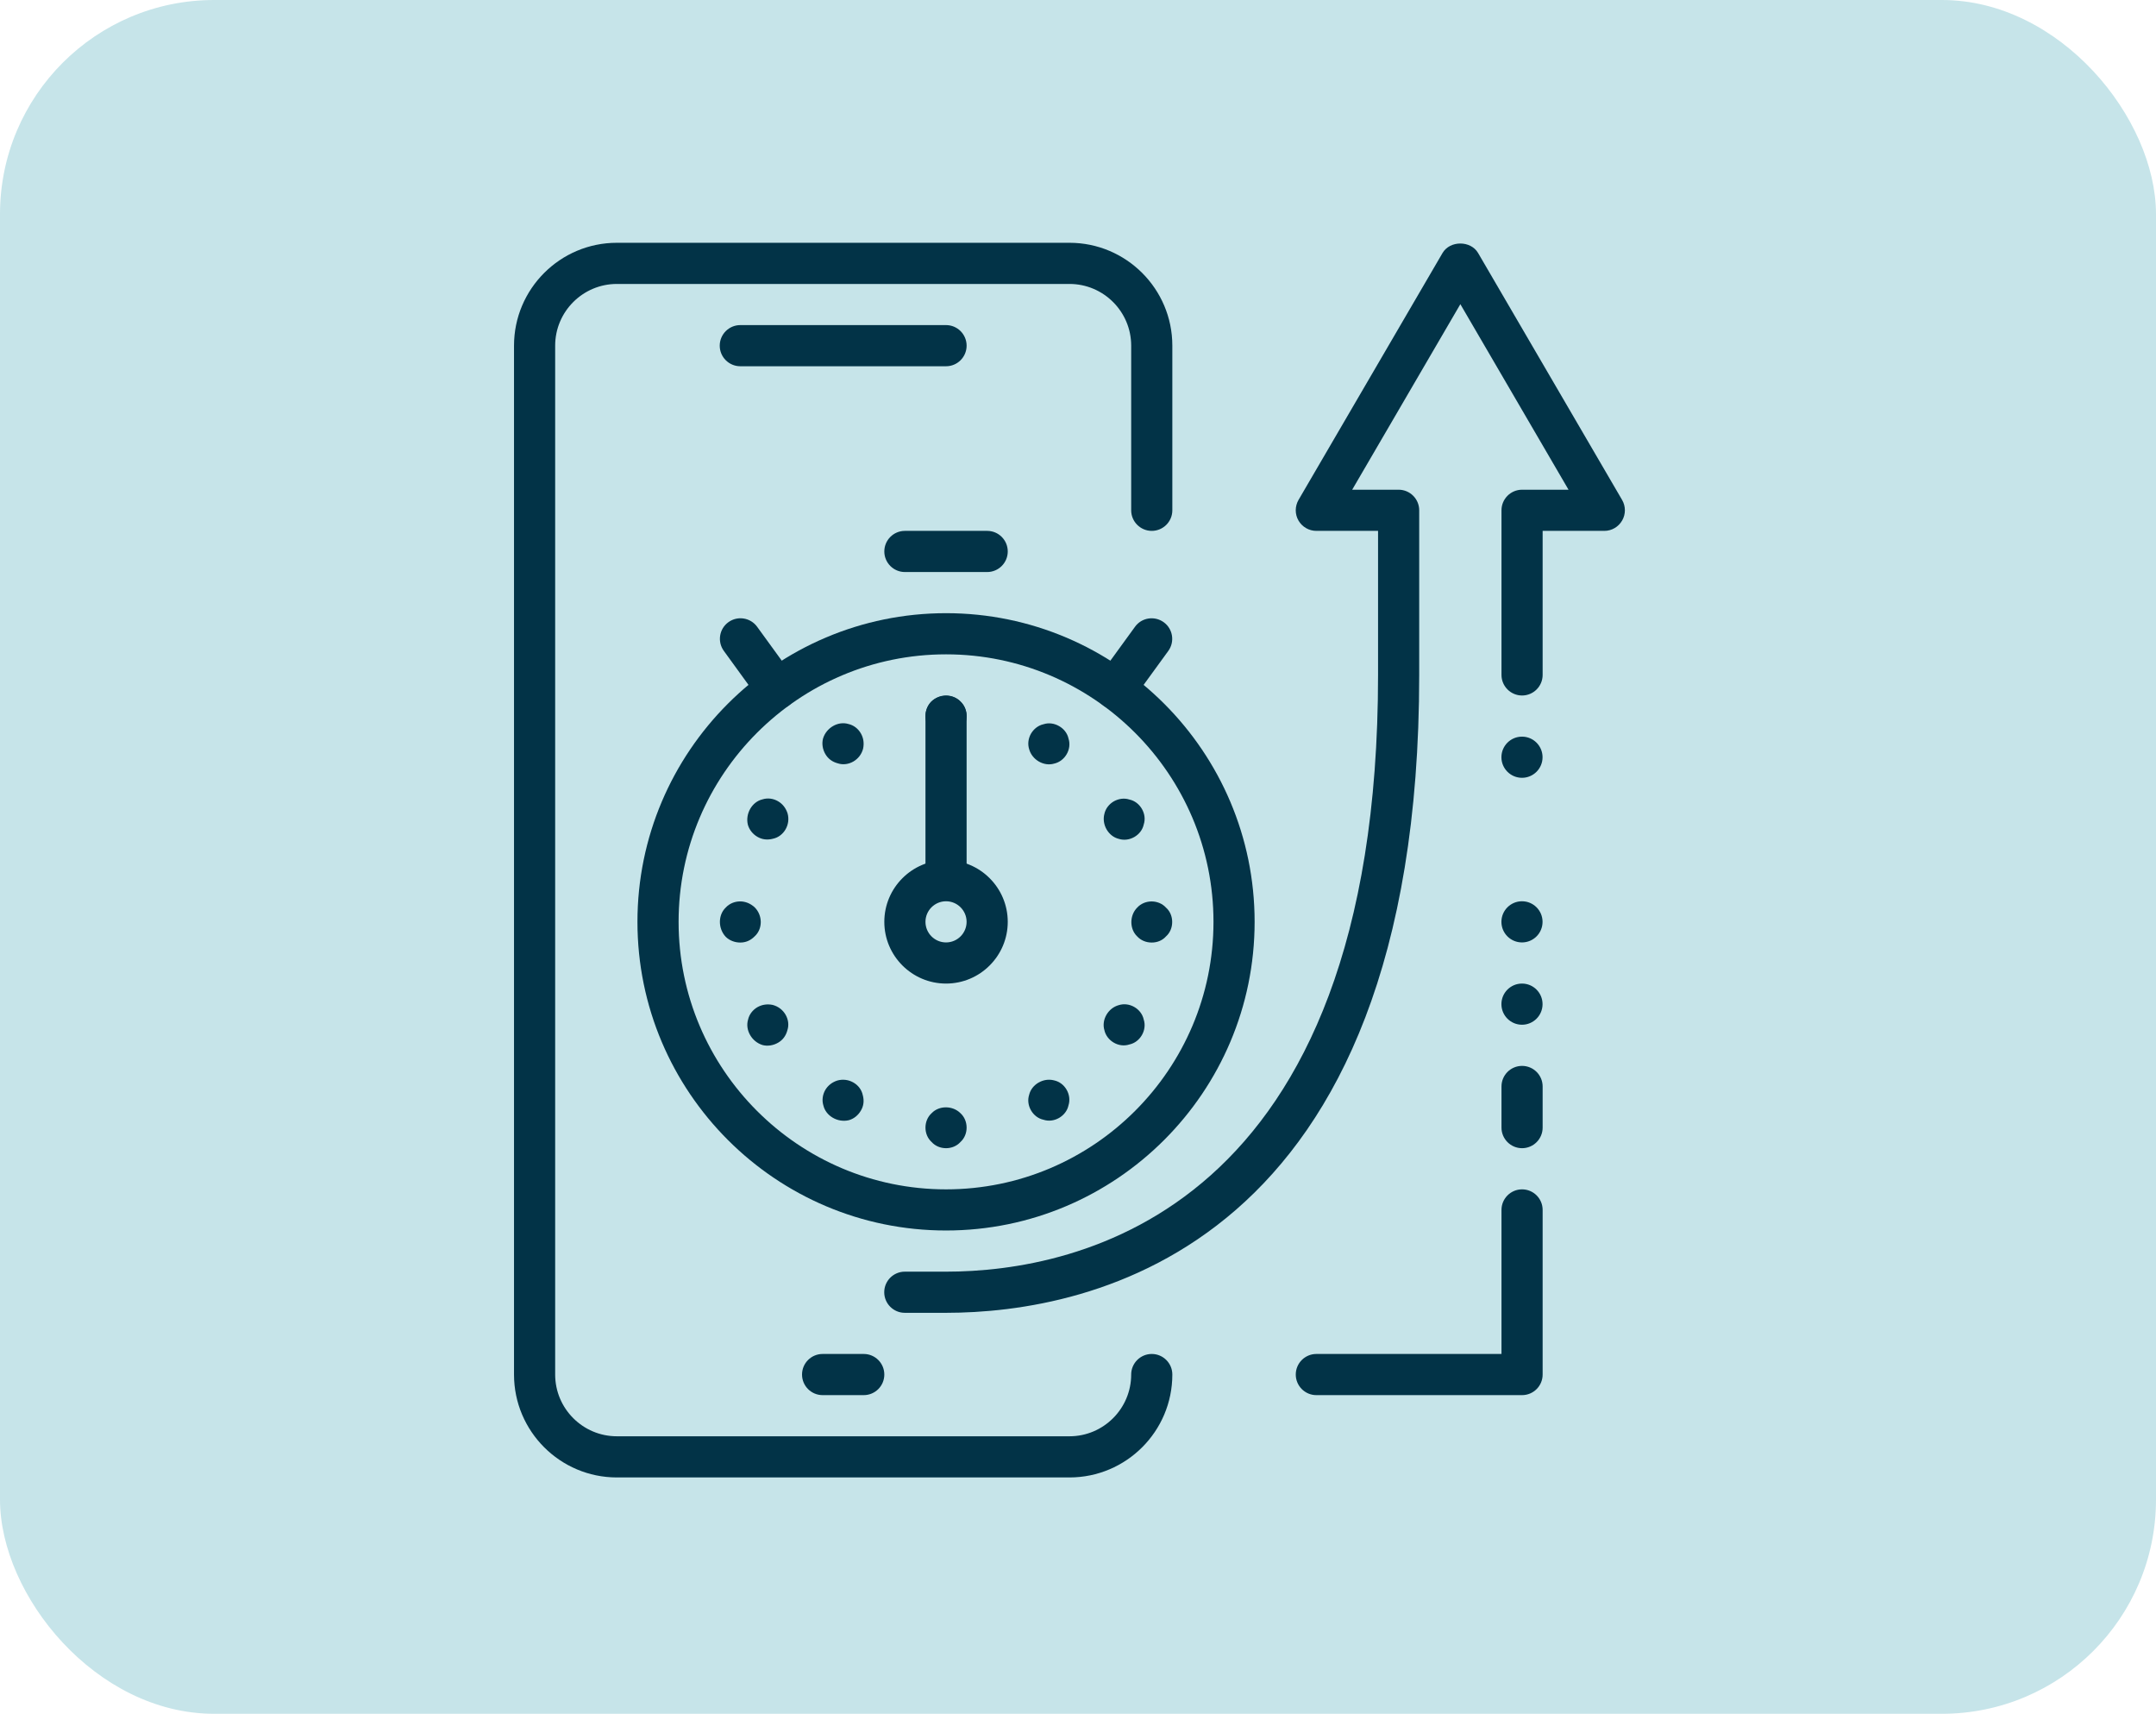 <svg width="151" height="120" viewBox="0 0 151 120" fill="none" xmlns="http://www.w3.org/2000/svg">
<rect width="151" height="120" rx="15" fill="#C6E4E9"/>
<path d="M66.258 25.645H51.849C51.054 25.645 50.408 25 50.408 24.204C50.408 23.409 51.054 22.763 51.849 22.763H66.258C67.053 22.763 67.699 23.409 67.699 24.204C67.699 25 67.053 25.645 66.258 25.645Z" fill="#023347"/>
<path d="M60.494 97.687H57.613C56.817 97.687 56.172 97.042 56.172 96.246C56.172 95.451 56.817 94.805 57.613 94.805H60.494C61.29 94.805 61.935 95.451 61.935 96.246C61.935 97.042 61.29 97.687 60.494 97.687Z" fill="#023347"/>
<path d="M74.903 103.451H43.204C39.23 103.451 36 100.22 36 96.246V24.204C36 20.23 39.23 17 43.204 17H74.903C78.877 17 82.107 20.23 82.107 24.204V35.731C82.107 36.526 81.461 37.172 80.666 37.172C79.871 37.172 79.225 36.526 79.225 35.731V24.204C79.225 21.821 77.286 19.882 74.903 19.882H43.204C40.821 19.882 38.882 21.821 38.882 24.204V96.246C38.882 98.629 40.821 100.569 43.204 100.569H74.903C77.286 100.569 79.225 98.629 79.225 96.246C79.225 95.451 79.871 94.805 80.666 94.805C81.461 94.805 82.107 95.451 82.107 96.246C82.107 100.22 78.877 103.451 74.903 103.451Z" fill="#023347"/>
<path d="M66.258 91.924H63.37C62.575 91.924 61.929 91.278 61.929 90.483C61.929 89.688 62.575 89.042 63.37 89.042H66.258C75.355 89.042 96.515 84.97 96.515 47.258V37.172H92.193C91.677 37.172 91.201 36.895 90.942 36.449C90.683 36.002 90.689 35.449 90.945 35.005L101.031 17.715C101.55 16.83 103.005 16.83 103.521 17.715L113.607 35.005C113.866 35.449 113.869 36.002 113.609 36.449C113.35 36.895 112.88 37.172 112.365 37.172H108.042V47.258C108.042 48.053 107.397 48.699 106.601 48.699C105.806 48.699 105.16 48.053 105.16 47.258V35.731C105.16 34.936 105.806 34.29 106.601 34.29H109.855L102.279 21.299L94.703 34.29H97.956C98.751 34.29 99.397 34.936 99.397 35.731V47.258C99.397 87.57 76.222 91.924 66.258 91.924Z" fill="#023347"/>
<path d="M106.596 54.462C107.391 54.462 108.036 53.817 108.036 53.021C108.036 52.225 107.391 51.58 106.596 51.58C105.8 51.58 105.155 52.225 105.155 53.021C105.155 53.817 105.8 54.462 106.596 54.462Z" fill="#023347"/>
<path d="M66.258 86.16C54.339 86.16 44.645 76.466 44.645 64.548C44.645 52.629 54.339 42.935 66.258 42.935C78.176 42.935 87.87 52.629 87.87 64.548C87.87 76.466 78.176 86.16 66.258 86.16ZM66.258 45.817C55.93 45.817 47.527 54.22 47.527 64.548C47.527 74.876 55.93 83.279 66.258 83.279C76.586 83.279 84.989 74.876 84.989 64.548C84.989 54.22 76.586 45.817 66.258 45.817Z" fill="#023347"/>
<path d="M78.113 49.67C77.819 49.67 77.522 49.58 77.269 49.393C76.623 48.926 76.482 48.024 76.952 47.382L79.493 43.886C79.957 43.241 80.859 43.102 81.505 43.569C82.15 44.036 82.291 44.938 81.822 45.581L79.28 49.076C78.998 49.465 78.56 49.67 78.113 49.67Z" fill="#023347"/>
<path d="M54.402 49.67C53.956 49.67 53.518 49.465 53.235 49.076L50.697 45.578C50.227 44.932 50.371 44.033 51.014 43.566C51.659 43.099 52.558 43.244 53.025 43.883L55.567 47.382C56.036 48.027 55.892 48.926 55.25 49.393C54.993 49.58 54.696 49.67 54.402 49.67Z" fill="#023347"/>
<path d="M69.139 40.054H63.376C62.581 40.054 61.935 39.408 61.935 38.613C61.935 37.817 62.581 37.172 63.376 37.172H69.139C69.935 37.172 70.58 37.817 70.58 38.613C70.58 39.408 69.935 40.054 69.139 40.054Z" fill="#023347"/>
<path d="M74.177 50.843C74.505 51.03 74.756 51.341 74.837 51.721C74.957 52.09 74.894 52.485 74.707 52.808C74.519 53.133 74.208 53.384 73.828 53.468C73.108 53.681 72.283 53.205 72.079 52.459C71.961 52.087 72.024 51.693 72.208 51.37C72.399 51.047 72.71 50.791 73.09 50.71C73.462 50.589 73.851 50.655 74.177 50.843Z" fill="#023347"/>
<path d="M59.771 75.798C60.097 75.985 60.347 76.296 60.425 76.677C60.535 77.072 60.486 77.44 60.295 77.763C60.108 78.089 59.8 78.342 59.445 78.438C58.673 78.619 57.846 78.146 57.67 77.415C57.552 77.043 57.615 76.648 57.797 76.325C57.987 76.002 58.284 75.772 58.65 75.657C59.051 75.547 59.443 75.611 59.771 75.798Z" fill="#023347"/>
<path d="M79.975 56.64C80.165 56.966 80.225 57.361 80.104 57.73C80.024 58.11 79.773 58.418 79.447 58.606C79.122 58.793 78.727 58.856 78.358 58.738C77.626 58.562 77.151 57.738 77.347 56.992C77.43 56.612 77.681 56.303 78.004 56.113C78.329 55.929 78.727 55.862 79.096 55.983C79.479 56.064 79.787 56.315 79.975 56.64Z" fill="#023347"/>
<path d="M55.019 71.049C55.206 71.374 55.27 71.769 55.146 72.138C55.042 72.533 54.818 72.827 54.489 73.014C54.163 73.201 53.771 73.268 53.414 73.176C52.653 72.948 52.175 72.124 52.391 71.4C52.475 71.02 52.725 70.712 53.048 70.522C53.377 70.337 53.748 70.285 54.123 70.366C54.521 70.473 54.829 70.723 55.019 71.049Z" fill="#023347"/>
<path d="M82.096 64.559C82.096 64.937 81.954 65.309 81.663 65.568C81.404 65.859 81.032 66 80.655 65.997C80.28 65.997 79.908 65.853 79.646 65.568C79.101 65.049 79.101 64.098 79.646 63.551C79.908 63.263 80.283 63.121 80.655 63.118C81.029 63.121 81.407 63.266 81.666 63.554C81.954 63.81 82.098 64.182 82.096 64.559Z" fill="#023347"/>
<path d="M53.282 64.559C53.282 64.937 53.138 65.309 52.849 65.568C52.561 65.859 52.218 66 51.841 65.997C51.466 65.997 51.092 65.856 50.829 65.597C50.285 65.02 50.282 64.067 50.829 63.548C51.092 63.26 51.466 63.118 51.838 63.116C52.212 63.118 52.558 63.263 52.846 63.522C53.138 63.81 53.279 64.182 53.282 64.559Z" fill="#023347"/>
<path d="M79.975 72.478C79.787 72.804 79.476 73.055 79.096 73.135C78.727 73.256 78.332 73.196 78.006 73.006C77.684 72.818 77.43 72.507 77.347 72.127C77.133 71.406 77.609 70.582 78.355 70.38C78.724 70.262 79.122 70.323 79.444 70.51C79.77 70.697 80.024 71.011 80.104 71.392C80.225 71.758 80.162 72.153 79.975 72.478Z" fill="#023347"/>
<path d="M55.019 58.07C54.832 58.395 54.521 58.646 54.14 58.727C53.745 58.833 53.377 58.785 53.051 58.597C52.725 58.41 52.475 58.099 52.377 57.744C52.192 56.972 52.668 56.145 53.4 55.972C53.771 55.854 54.166 55.914 54.489 56.102C54.815 56.289 55.042 56.589 55.16 56.955C55.27 57.349 55.206 57.744 55.019 58.07Z" fill="#023347"/>
<path d="M74.177 78.276C73.851 78.463 73.456 78.527 73.087 78.406C72.707 78.325 72.396 78.074 72.208 77.746C72.021 77.423 71.958 77.028 72.079 76.657C72.254 75.925 73.079 75.449 73.825 75.648C74.205 75.729 74.517 75.979 74.704 76.305C74.891 76.631 74.952 77.028 74.834 77.397C74.753 77.778 74.502 78.086 74.177 78.276Z" fill="#023347"/>
<path d="M59.768 53.321C59.443 53.508 59.048 53.572 58.679 53.45C58.284 53.347 57.987 53.119 57.8 52.791C57.613 52.468 57.549 52.073 57.642 51.716C57.869 50.955 58.693 50.477 59.414 50.693C59.794 50.776 60.105 51.027 60.293 51.353C60.48 51.678 60.529 52.05 60.448 52.428C60.344 52.822 60.094 53.131 59.768 53.321Z" fill="#023347"/>
<path d="M66.258 80.397C65.883 80.397 65.508 80.253 65.249 79.965C64.961 79.705 64.817 79.331 64.817 78.956C64.817 78.582 64.961 78.207 65.249 77.945C65.768 77.4 66.719 77.4 67.266 77.945C67.555 78.207 67.699 78.582 67.699 78.956C67.699 79.331 67.555 79.705 67.266 79.965C67.007 80.253 66.632 80.397 66.258 80.397Z" fill="#023347"/>
<path d="M66.258 51.58C65.883 51.58 65.508 51.436 65.249 51.148C64.961 50.86 64.817 50.514 64.817 50.139C64.817 49.765 64.961 49.39 65.22 49.128C65.797 48.583 66.748 48.583 67.266 49.128C67.555 49.39 67.699 49.765 67.699 50.139C67.699 50.514 67.555 50.86 67.295 51.148C67.007 51.436 66.632 51.58 66.258 51.58Z" fill="#023347"/>
<path d="M66.258 61.666C66.794 61.666 67.269 61.851 67.699 62.107V50.139C67.699 49.344 67.053 48.699 66.258 48.699C65.462 48.699 64.817 49.344 64.817 50.139V62.107C65.246 61.851 65.722 61.666 66.258 61.666Z" fill="#023347"/>
<path d="M66.258 68.87C63.875 68.87 61.935 66.931 61.935 64.548C61.935 62.165 63.875 60.225 66.258 60.225C68.641 60.225 70.58 62.165 70.58 64.548C70.58 66.931 68.641 68.87 66.258 68.87ZM66.258 63.107C65.462 63.107 64.817 63.755 64.817 64.548C64.817 65.34 65.462 65.989 66.258 65.989C67.053 65.989 67.698 65.34 67.698 64.548C67.698 63.755 67.053 63.107 66.258 63.107Z" fill="#023347"/>
<path d="M106.596 65.989C107.391 65.989 108.036 65.344 108.036 64.548C108.036 63.752 107.391 63.107 106.596 63.107C105.8 63.107 105.155 63.752 105.155 64.548C105.155 65.344 105.8 65.989 106.596 65.989Z" fill="#023347"/>
<path d="M106.596 71.752C107.391 71.752 108.036 71.107 108.036 70.311C108.036 69.515 107.391 68.87 106.596 68.87C105.8 68.87 105.155 69.515 105.155 70.311C105.155 71.107 105.8 71.752 106.596 71.752Z" fill="#023347"/>
<path d="M106.601 80.397C105.806 80.397 105.16 79.751 105.16 78.956V76.075C105.16 75.279 105.806 74.634 106.601 74.634C107.397 74.634 108.042 75.279 108.042 76.075V78.956C108.042 79.751 107.397 80.397 106.601 80.397Z" fill="#023347"/>
<path d="M106.601 97.687H92.193C91.398 97.687 90.752 97.042 90.752 96.246C90.752 95.451 91.398 94.805 92.193 94.805H105.16V84.72C105.16 83.924 105.806 83.279 106.601 83.279C107.397 83.279 108.042 83.924 108.042 84.72V96.246C108.042 97.042 107.397 97.687 106.601 97.687Z" fill="#023347"/>
</svg>
